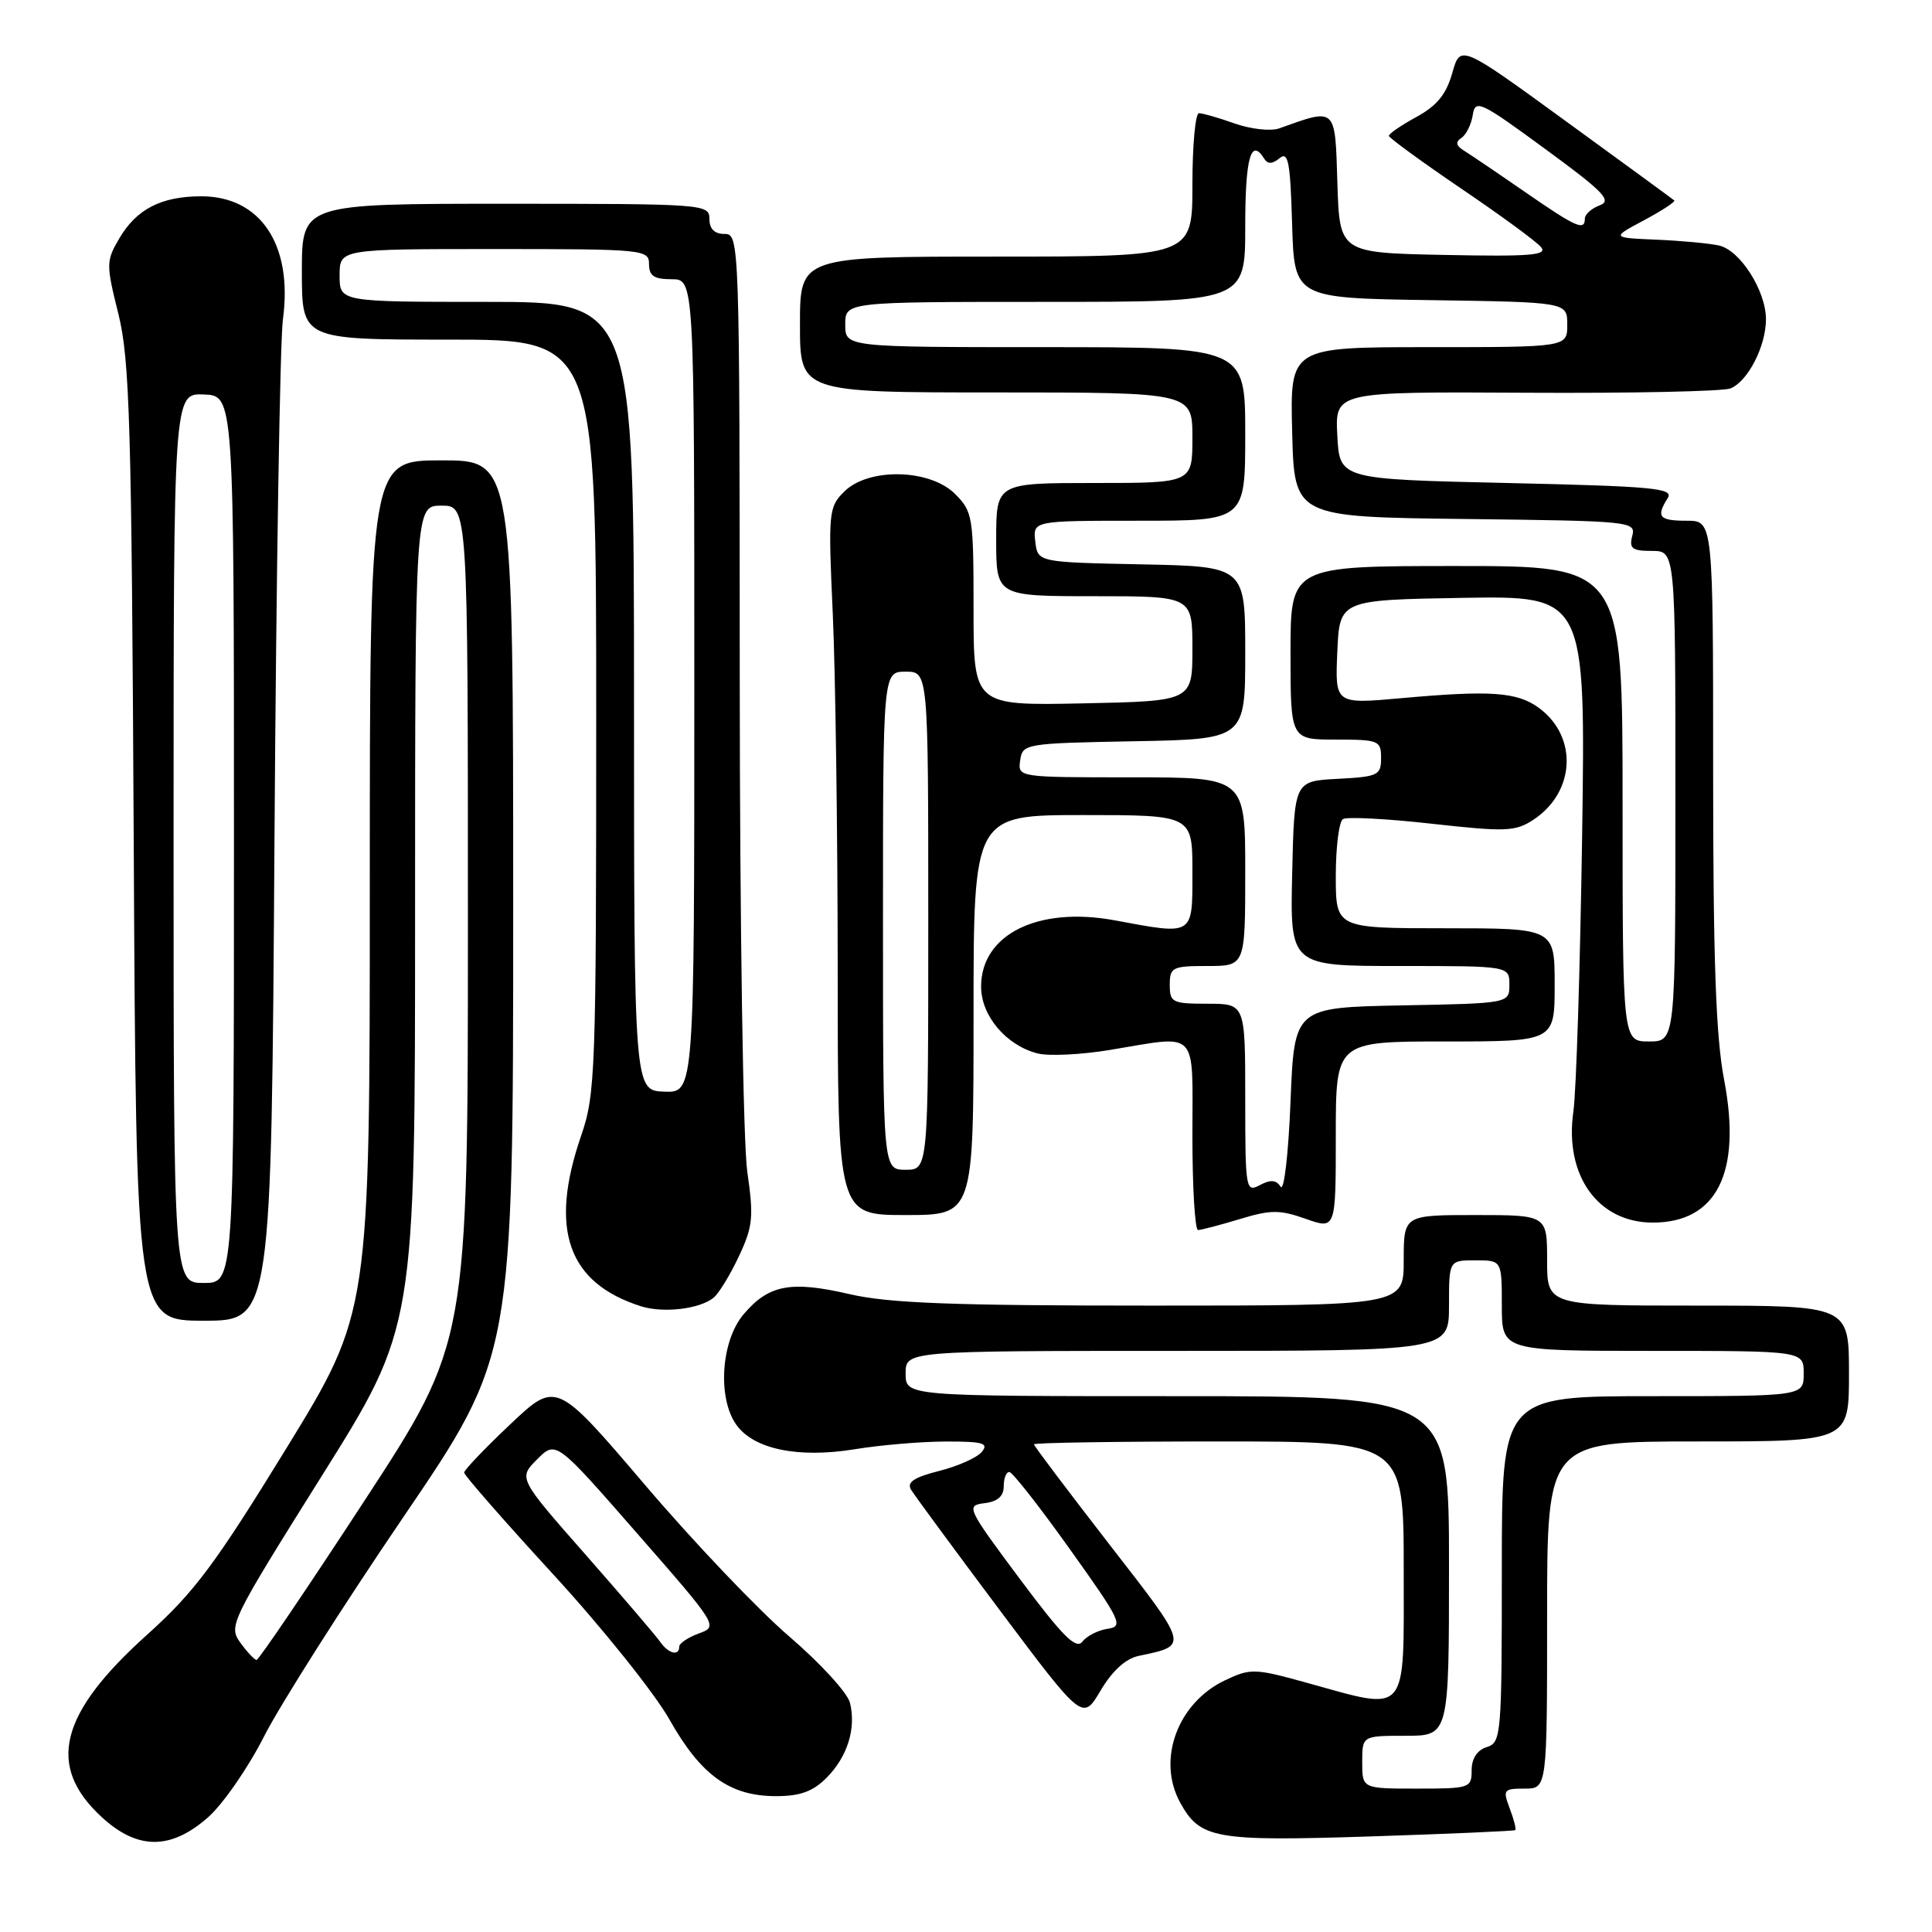 <?xml version="1.0" encoding="UTF-8" standalone="no"?>
<!DOCTYPE svg PUBLIC "-//W3C//DTD SVG 1.1//EN" "http://www.w3.org/Graphics/SVG/1.1/DTD/svg11.dtd" >
<svg xmlns="http://www.w3.org/2000/svg" xmlns:xlink="http://www.w3.org/1999/xlink" version="1.1" viewBox="0 0 256 256">
 <g >
 <path fill="currentColor"
d=" M 27.54 240.83 C 29.52 239.09 32.88 234.25 34.99 230.08 C 37.11 225.91 45.40 212.85 53.42 201.06 C 68.00 179.62 68.00 179.62 68.00 120.31 C 68.00 61.00 68.00 61.00 58.50 61.00 C 49.00 61.00 49.00 61.00 49.00 117.45 C 49.00 173.90 49.00 173.90 37.92 191.95 C 28.49 207.31 25.74 210.99 19.48 216.62 C 7.86 227.06 6.13 233.99 13.45 240.75 C 18.20 245.14 22.60 245.16 27.54 240.83 Z  M 200.78 242.50 C 200.93 242.38 200.60 241.09 200.05 239.64 C 199.11 237.15 199.22 237.00 202.02 237.00 C 205.00 237.00 205.00 237.00 205.00 214.00 C 205.00 191.00 205.00 191.00 225.00 191.00 C 245.00 191.00 245.00 191.00 245.00 182.00 C 245.00 173.00 245.00 173.00 225.00 173.00 C 205.00 173.00 205.00 173.00 205.00 167.00 C 205.00 161.00 205.00 161.00 195.50 161.00 C 186.00 161.00 186.00 161.00 186.00 167.00 C 186.00 173.00 186.00 173.00 152.56 173.00 C 126.18 173.00 117.74 172.68 112.57 171.48 C 104.75 169.67 101.83 170.23 98.50 174.19 C 95.55 177.69 95.05 185.20 97.54 188.75 C 99.83 192.02 105.71 193.25 113.21 192.04 C 116.67 191.47 122.14 191.01 125.37 191.01 C 130.27 191.00 131.05 191.23 130.09 192.39 C 129.46 193.15 126.91 194.29 124.43 194.91 C 121.12 195.75 120.14 196.40 120.71 197.38 C 121.15 198.11 126.44 205.30 132.48 213.37 C 143.46 228.02 143.46 228.02 145.84 224.00 C 147.37 221.41 149.15 219.78 150.86 219.42 C 157.54 218.00 157.63 218.34 146.99 204.63 C 141.50 197.54 137.00 191.58 137.00 191.38 C 137.00 191.17 148.03 191.00 161.50 191.00 C 186.00 191.00 186.00 191.00 186.00 208.00 C 186.00 227.63 186.76 226.74 173.17 222.98 C 166.24 221.06 165.71 221.04 162.32 222.65 C 156.01 225.65 153.25 233.21 156.40 238.89 C 159.03 243.65 161.00 244.00 181.50 243.34 C 191.95 243.00 200.63 242.62 200.78 242.50 Z  M 109.50 235.59 C 112.30 232.79 113.47 229.02 112.62 225.61 C 112.29 224.30 108.68 220.36 104.60 216.86 C 100.51 213.36 91.89 204.31 85.44 196.73 C 73.71 182.97 73.71 182.97 67.61 188.73 C 64.25 191.91 61.50 194.78 61.50 195.13 C 61.50 195.47 66.82 201.55 73.32 208.63 C 79.82 215.71 86.74 224.36 88.71 227.85 C 92.87 235.23 96.69 237.99 102.80 238.00 C 106.01 238.00 107.70 237.39 109.50 235.59 Z  M 36.37 111.25 C 36.60 76.19 37.10 45.16 37.49 42.30 C 38.82 32.42 34.52 25.99 26.62 26.01 C 21.33 26.03 18.07 27.72 15.79 31.62 C 14.05 34.59 14.05 35.03 15.69 41.61 C 17.19 47.67 17.44 56.12 17.72 111.75 C 18.04 175.00 18.04 175.00 27.00 175.00 C 35.96 175.00 35.96 175.00 36.37 111.25 Z  M 94.57 171.94 C 95.26 171.37 96.77 168.90 97.91 166.46 C 99.76 162.52 99.89 161.28 99.02 155.27 C 98.47 151.48 98.03 122.65 98.02 89.75 C 98.00 31.67 97.98 31.00 96.00 31.00 C 94.67 31.00 94.00 30.33 94.00 29.00 C 94.00 27.05 93.33 27.00 67.00 27.00 C 40.00 27.00 40.00 27.00 40.00 36.00 C 40.00 45.00 40.00 45.00 59.50 45.00 C 79.00 45.00 79.00 45.00 79.00 94.84 C 79.00 142.08 78.90 144.99 77.00 150.50 C 72.73 162.90 75.23 170.00 84.94 173.09 C 87.91 174.03 92.75 173.45 94.57 171.94 Z  M 164.26 161.54 C 168.36 160.29 169.56 160.28 173.01 161.50 C 177.00 162.91 177.00 162.91 177.00 150.46 C 177.00 138.00 177.00 138.00 191.50 138.00 C 206.00 138.00 206.00 138.00 206.00 130.50 C 206.00 123.00 206.00 123.00 191.50 123.00 C 177.00 123.00 177.00 123.00 177.00 116.06 C 177.00 112.24 177.43 108.85 177.95 108.53 C 178.47 108.21 183.77 108.48 189.72 109.15 C 199.52 110.24 200.78 110.19 203.17 108.63 C 208.73 104.98 209.11 97.64 203.94 93.82 C 201.06 91.69 197.57 91.44 185.70 92.51 C 176.90 93.30 176.90 93.30 177.20 86.40 C 177.50 79.50 177.50 79.50 193.80 79.22 C 210.10 78.95 210.10 78.95 209.64 110.72 C 209.38 128.20 208.86 144.66 208.48 147.29 C 207.27 155.75 211.74 162.00 219.00 162.00 C 227.48 162.00 230.80 155.37 228.46 143.11 C 227.36 137.40 227.00 127.22 227.00 102.25 C 227.00 69.00 227.00 69.00 223.50 69.00 C 219.84 69.00 219.41 68.49 220.98 66.00 C 221.81 64.69 219.14 64.44 199.71 64.00 C 177.50 63.50 177.50 63.50 177.20 57.70 C 176.90 51.90 176.90 51.90 202.20 52.04 C 216.11 52.12 228.30 51.86 229.29 51.47 C 231.60 50.55 234.00 45.87 234.00 42.30 C 233.99 38.52 230.59 33.17 227.78 32.53 C 226.53 32.25 222.80 31.90 219.50 31.76 C 213.50 31.50 213.50 31.50 217.85 29.18 C 220.24 27.90 222.04 26.72 221.85 26.56 C 221.66 26.39 215.20 21.67 207.50 16.07 C 193.50 5.88 193.50 5.88 192.43 9.69 C 191.63 12.51 190.39 14.02 187.68 15.50 C 185.66 16.60 184.02 17.73 184.03 18.00 C 184.05 18.27 188.35 21.41 193.59 24.97 C 198.83 28.52 203.61 32.02 204.20 32.75 C 205.10 33.82 202.78 34.01 191.40 33.78 C 177.50 33.50 177.50 33.50 177.21 24.24 C 176.90 14.09 177.11 14.29 169.50 17.01 C 168.40 17.41 165.76 17.12 163.62 16.37 C 161.49 15.61 159.36 15.00 158.87 15.00 C 158.39 15.00 158.00 19.27 158.00 24.50 C 158.00 34.00 158.00 34.00 132.00 34.00 C 106.00 34.00 106.00 34.00 106.00 43.00 C 106.00 52.00 106.00 52.00 132.00 52.00 C 158.00 52.00 158.00 52.00 158.00 58.00 C 158.00 64.00 158.00 64.00 145.00 64.00 C 132.00 64.00 132.00 64.00 132.00 71.50 C 132.00 79.00 132.00 79.00 145.00 79.00 C 158.00 79.00 158.00 79.00 158.00 85.95 C 158.00 92.90 158.00 92.90 143.50 93.20 C 129.00 93.50 129.00 93.50 129.00 80.70 C 129.00 68.45 128.90 67.81 126.55 65.45 C 123.20 62.11 115.06 61.94 111.85 65.15 C 109.79 67.21 109.73 67.86 110.35 81.40 C 110.70 89.15 110.99 110.24 111.00 128.25 C 111.00 161.00 111.00 161.00 120.00 161.00 C 129.00 161.00 129.00 161.00 129.00 134.50 C 129.00 108.00 129.00 108.00 143.50 108.00 C 158.00 108.00 158.00 108.00 158.00 115.50 C 158.00 124.08 158.28 123.91 147.71 121.95 C 137.54 120.07 130.00 123.81 130.00 130.73 C 130.00 134.61 133.34 138.54 137.51 139.59 C 138.98 139.96 143.27 139.75 147.03 139.13 C 158.98 137.16 158.00 136.15 158.00 150.50 C 158.00 157.38 158.34 163.00 158.75 162.99 C 159.16 162.98 161.64 162.33 164.26 161.54 Z  M 31.85 217.67 C 30.25 215.46 30.54 214.87 42.60 195.63 C 55.00 175.86 55.00 175.86 55.00 121.43 C 55.00 67.00 55.00 67.00 58.50 67.00 C 62.00 67.00 62.00 67.00 62.00 122.44 C 62.00 177.87 62.00 177.87 48.25 198.92 C 40.69 210.50 34.27 219.96 34.00 219.95 C 33.73 219.95 32.76 218.92 31.85 217.67 Z  M 180.50 233.50 C 180.50 230.00 180.50 230.00 186.25 230.00 C 192.00 230.00 192.00 230.00 192.00 207.50 C 192.00 185.00 192.00 185.00 156.00 185.00 C 120.00 185.00 120.00 185.00 120.00 182.00 C 120.00 179.00 120.00 179.00 156.00 179.00 C 192.00 179.00 192.00 179.00 192.00 173.00 C 192.00 167.00 192.00 167.00 195.50 167.00 C 199.00 167.00 199.00 167.00 199.00 173.00 C 199.00 179.00 199.00 179.00 219.00 179.00 C 239.00 179.00 239.00 179.00 239.00 182.00 C 239.00 185.00 239.00 185.00 219.00 185.00 C 199.00 185.00 199.00 185.00 199.00 207.93 C 199.00 229.99 198.92 230.89 197.00 231.50 C 195.72 231.91 195.00 233.01 195.00 234.57 C 195.00 236.92 194.76 237.00 187.75 237.00 C 180.50 237.00 180.50 237.00 180.50 233.50 Z  M 135.12 209.20 C 128.10 199.78 127.97 199.49 130.45 199.18 C 132.19 198.97 133.00 198.26 133.00 196.93 C 133.00 195.87 133.34 195.02 133.75 195.05 C 134.16 195.07 137.78 199.68 141.78 205.30 C 148.55 214.78 148.90 215.52 146.78 215.82 C 145.53 216.00 144.02 216.76 143.43 217.52 C 142.58 218.61 140.83 216.85 135.12 209.20 Z  M 87.49 217.57 C 86.95 216.78 82.49 211.58 77.59 206.00 C 68.68 195.87 68.68 195.87 71.17 193.37 C 73.67 190.87 73.67 190.87 84.43 203.19 C 95.14 215.43 95.18 215.51 92.60 216.44 C 91.17 216.96 90.00 217.75 90.00 218.19 C 90.00 219.48 88.58 219.13 87.49 217.57 Z  M 23.00 111.05 C 23.00 52.11 23.00 52.11 27.00 52.27 C 31.00 52.42 31.00 52.42 31.00 111.21 C 31.00 170.00 31.00 170.00 27.00 170.00 C 23.00 170.00 23.00 170.00 23.00 111.05 Z  M 84.01 92.25 C 84.00 40.00 84.00 40.00 64.50 40.00 C 45.00 40.00 45.00 40.00 45.00 36.50 C 45.00 33.00 45.00 33.00 65.50 33.00 C 85.33 33.00 86.00 33.07 86.00 35.00 C 86.00 36.56 86.67 37.00 89.00 37.00 C 92.00 37.00 92.00 37.00 92.00 90.90 C 92.00 144.80 92.00 144.80 88.01 144.65 C 84.01 144.50 84.01 144.50 84.01 92.25 Z  M 165.00 145.54 C 165.00 133.00 165.00 133.00 160.00 133.00 C 155.33 133.00 155.00 132.83 155.00 130.50 C 155.00 128.17 155.33 128.00 160.00 128.00 C 165.00 128.00 165.00 128.00 165.00 115.50 C 165.00 103.00 165.00 103.00 149.93 103.00 C 134.87 103.00 134.86 103.00 135.18 100.75 C 135.49 98.55 135.81 98.49 150.25 98.22 C 165.00 97.95 165.00 97.95 165.00 86.50 C 165.00 75.06 165.00 75.06 151.25 74.78 C 137.50 74.50 137.50 74.50 137.18 71.75 C 136.87 69.00 136.87 69.00 150.93 69.00 C 165.00 69.00 165.00 69.00 165.00 57.50 C 165.00 46.00 165.00 46.00 138.50 46.00 C 112.00 46.00 112.00 46.00 112.00 43.00 C 112.00 40.00 112.00 40.00 138.50 40.00 C 165.00 40.00 165.00 40.00 165.00 30.00 C 165.00 20.87 165.76 18.18 167.53 21.05 C 167.98 21.77 168.61 21.74 169.55 20.96 C 170.70 20.01 170.97 21.45 171.21 29.66 C 171.50 39.50 171.50 39.50 189.58 39.77 C 207.67 40.04 207.67 40.04 207.67 43.02 C 207.67 46.00 207.67 46.00 189.30 46.00 C 170.93 46.00 170.93 46.00 171.22 57.25 C 171.50 68.50 171.50 68.50 194.15 68.77 C 216.18 69.03 216.79 69.09 216.28 71.02 C 215.85 72.68 216.27 73.00 218.88 73.00 C 222.00 73.00 222.00 73.00 222.00 105.50 C 222.00 138.00 222.00 138.00 218.50 138.00 C 215.00 138.00 215.00 138.00 215.00 106.50 C 215.00 75.00 215.00 75.00 193.00 75.00 C 171.00 75.00 171.00 75.00 171.00 86.50 C 171.00 98.00 171.00 98.00 177.00 98.00 C 182.70 98.00 183.00 98.12 183.00 100.45 C 183.00 102.73 182.60 102.92 177.25 103.20 C 171.50 103.50 171.50 103.50 171.22 115.75 C 170.94 128.00 170.94 128.00 185.47 128.00 C 200.00 128.00 200.00 128.00 200.00 130.47 C 200.00 132.95 200.00 132.95 185.75 133.22 C 171.50 133.50 171.50 133.50 171.00 146.00 C 170.72 152.94 170.14 157.94 169.69 157.25 C 169.10 156.33 168.35 156.28 166.94 157.03 C 165.07 158.03 165.00 157.63 165.00 145.54 Z  M 117.00 122.00 C 117.00 89.00 117.00 89.00 120.00 89.00 C 123.00 89.00 123.00 89.00 123.00 122.00 C 123.00 155.00 123.00 155.00 120.00 155.00 C 117.00 155.00 117.00 155.00 117.00 122.00 Z  M 202.00 25.39 C 198.43 22.92 194.82 20.48 194.00 19.97 C 192.92 19.30 192.82 18.82 193.65 18.27 C 194.28 17.85 194.96 16.48 195.15 15.23 C 195.48 13.12 196.14 13.43 204.72 19.72 C 212.51 25.42 213.64 26.59 211.97 27.21 C 210.89 27.61 210.00 28.40 210.00 28.97 C 210.00 30.64 208.85 30.13 202.00 25.39 Z "/>
</g>
</svg>